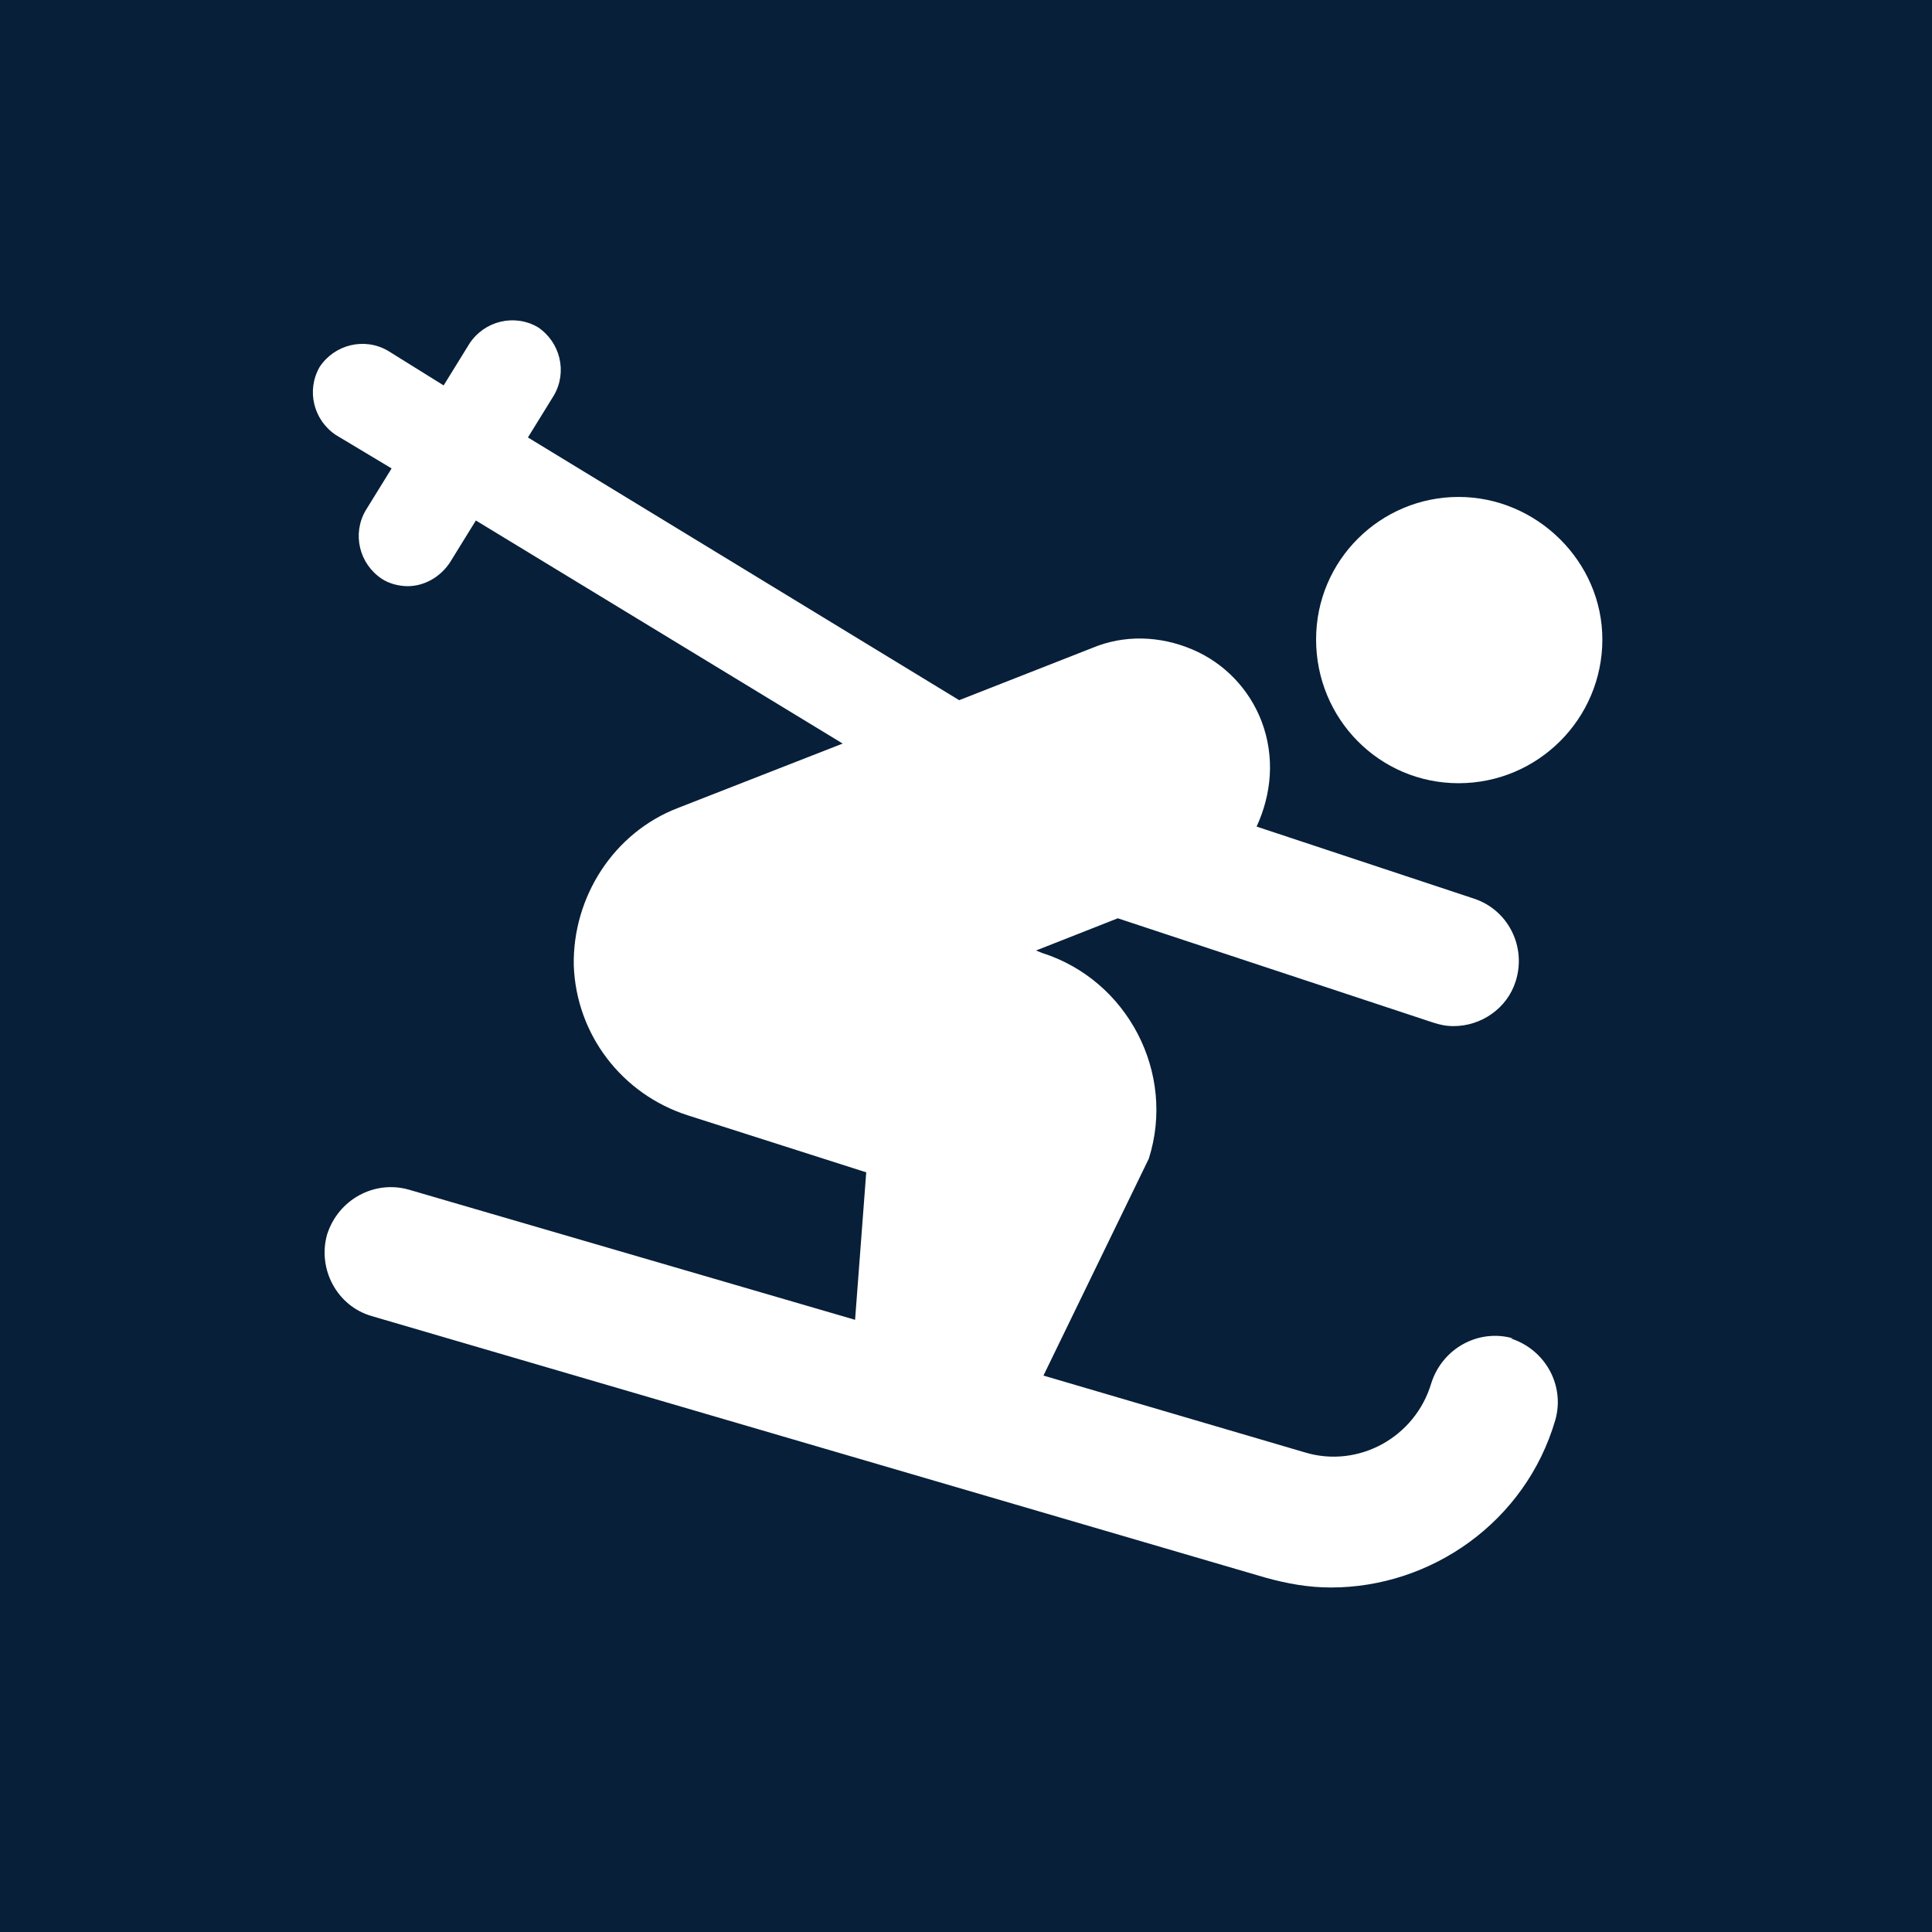 <?xml version="1.0" encoding="UTF-8"?>
<svg xmlns="http://www.w3.org/2000/svg" viewBox="0 0 15.59 15.59">
  <defs>
    <style>
      .cls-1 {
        fill: #071f39;
      }

      .cls-1, .cls-2 {
        stroke-width: 0px;
      }

      .cls-2 {
        fill: #fff;
      }
    </style>
  </defs>
  <g id="Firkant">
    <rect class="cls-1" x="0" y="0" width="15.59" height="15.59"/>
  </g>
  <g id="ICONS">
    <g>
      <path class="cls-2" d="M12.93,5.16c0,.64-.52,1.16-1.16,1.16s-1.15-.52-1.15-1.16.52-1.15,1.15-1.15,1.16.52,1.16,1.15h0ZM12.93,5.16"/>
      <path class="cls-2" d="M12.21,10.8c-.28-.08-.57.08-.66.36-.13.44-.59.69-1.02.56l-2.11-.62.85-1.75c.22-.69-.17-1.44-.86-1.66l-.05-.02.66-.26,2.54.84c.06.02.11.03.17.03.22,0,.43-.14.5-.36.09-.28-.06-.58-.34-.67l-1.75-.58c.12-.26.15-.56.04-.85-.1-.26-.3-.47-.56-.58-.26-.11-.55-.12-.81-.01l-1.07.42-3.48-2.12.21-.34c.11-.19.05-.43-.13-.55-.19-.11-.43-.05-.55.13l-.21.34-.45-.28c-.19-.11-.43-.05-.55.13-.11.19-.05.43.13.55l.45.27-.21.34c-.11.19-.05.43.13.55.06.04.14.06.21.06.13,0,.26-.07.34-.19l.21-.34,2.96,1.8-1.33.52c-.52.2-.85.72-.84,1.27.02.56.39,1.04.92,1.21l1.44.46-.09,1.19-3.6-1.05c-.28-.08-.57.08-.66.36-.08.28.08.58.36.66l7.21,2.11c.18.05.35.08.53.08.81,0,1.57-.53,1.81-1.35.08-.28-.08-.57-.36-.66h0ZM12.21,10.8"/>
    </g>
  </g>
</svg>